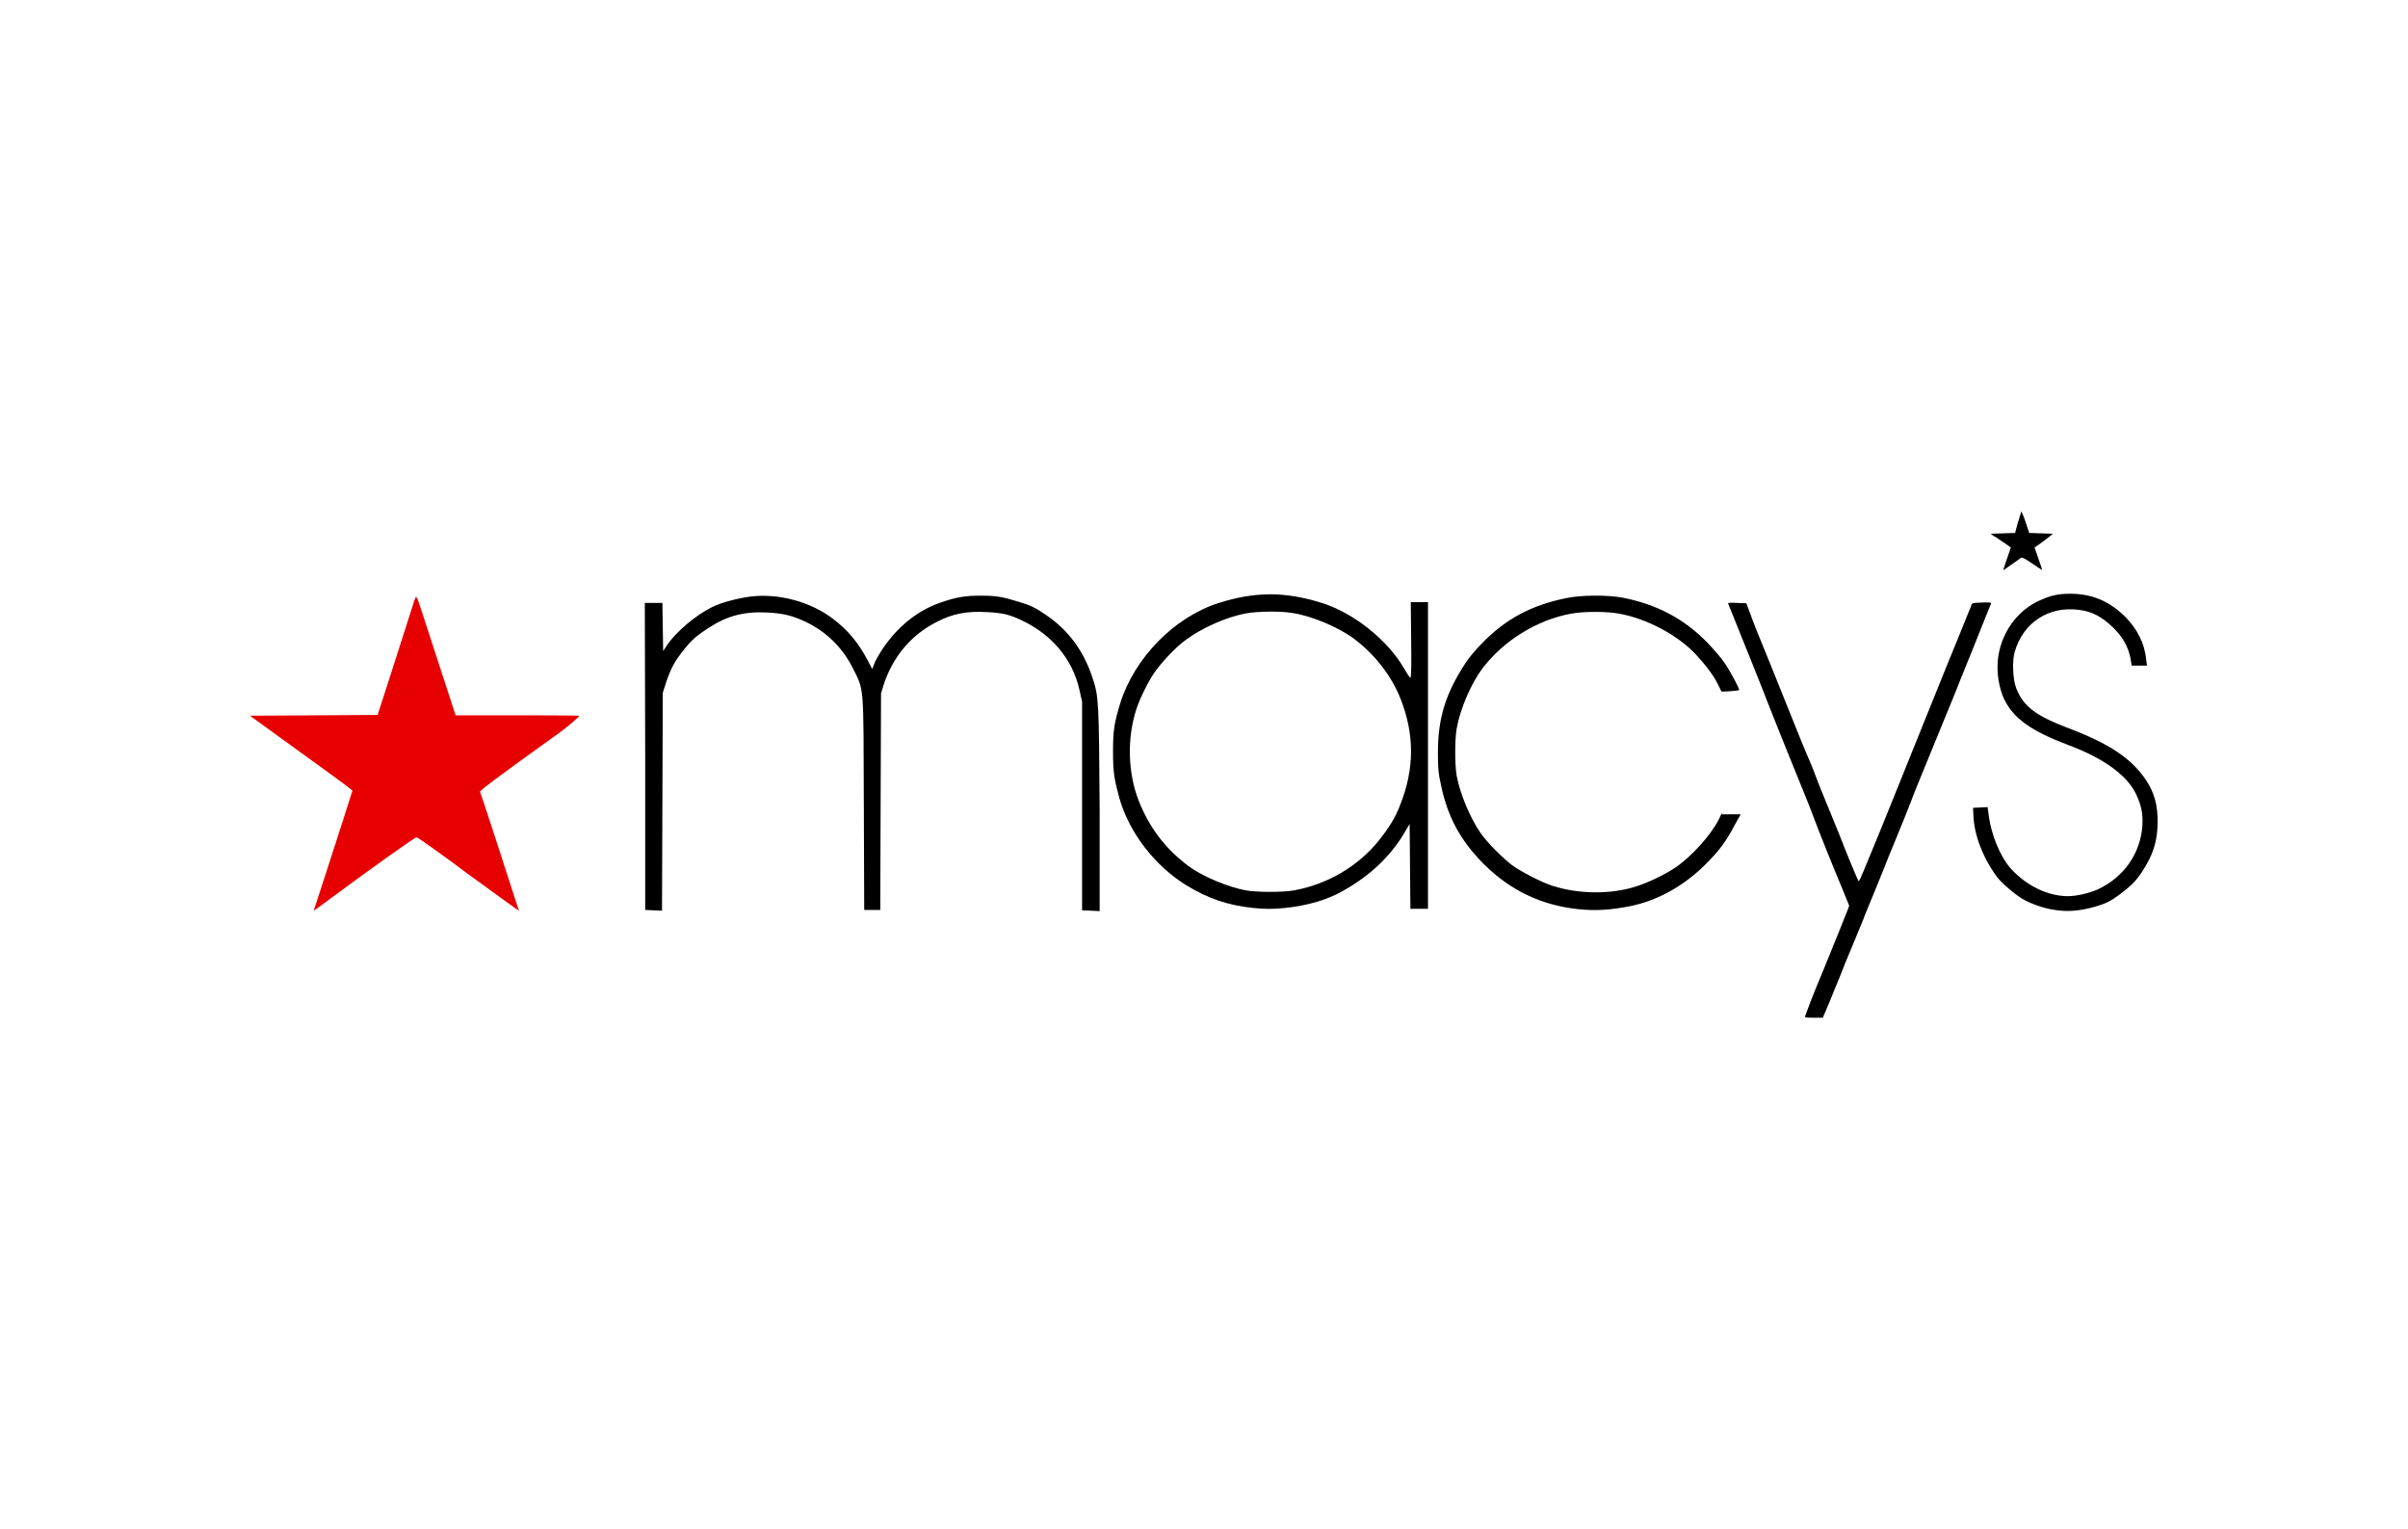 <?xml version="1.0" encoding="utf-8"?>
<!-- Generator: Adobe Illustrator 22.1.0, SVG Export Plug-In . SVG Version: 6.00 Build 0)  -->
<svg version="1.1" id="Layer_1" xmlns="http://www.w3.org/2000/svg" xmlns:xlink="http://www.w3.org/1999/xlink" x="0px" y="0px"
	 viewBox="0 0 630 400" style="enable-background:new 0 0 630 400;" xml:space="preserve">
<style type="text/css">
	.st0{fill:#FFFFFF;}
	.st1{fill:#C40728;}
	.st2{fill:#F4D933;}
	.st3{fill:#223C64;}
	.st4{fill:#387CC8;}
	.st5{fill:#FFC220;}
	.st6{fill:#010101;}
	.st7{fill:#F6EB16;}
	.st8{fill:#3E3D3F;}
	.st9{fill:#403F40;}
	.st10{fill:none;}
	.st11{fill:#E70000;}
</style>
<g>
	<rect class="st0" width="630" height="400"/>
</g>
<g>
	<path class="st11" d="M151.5,187.2c-0.3,0-1.5-0.1-15.7-0.1h-16.6l-4.5-13.8c-2.5-7.6-4.7-14.6-5.1-15.6c-0.3-1-0.7-1.7-0.8-1.6
		c-0.1,0.1-0.7,1.8-1.3,3.8c-0.6,1.9-2.8,8.8-4.9,15.3L98.8,187l-16.7,0.1l-16.7,0.1l8,5.8c4.4,3.2,10.5,7.6,13.4,9.7s5.4,4,5.4,4.1
		c-0.1,0.4-4,12.6-6.9,21.5c-1.5,4.7-2.9,8.8-3,9.2l-0.2,0.7l1-0.7c0.5-0.4,2.4-1.8,4.2-3.1c8.8-6.5,21.3-15.5,21.7-15.4
		c0.3,0,7.6,5.2,13.3,9.5c3.4,2.5,12,8.7,12.7,9.2l0.8,0.5l-0.3-0.8c-0.6-1.9-9.7-30-9.9-30.3c-0.1-0.3,3.7-3.2,18.6-13.9
		C148.4,190.3,151.9,187.2,151.5,187.2z"/>
	<g>
		<path d="M285.8,177.2c-2.3-7-6.3-12.4-12.2-16.4c-2.8-1.9-4-2.5-7.1-3.4c-4.2-1.3-5.8-1.6-9.9-1.6c-4.2,0-6.5,0.4-10.8,1.9
			c-5.9,2.1-11.1,6.3-15,12.2c-0.9,1.4-1.9,3.1-2.1,3.8l-0.5,1.3l-1.2-2.3c-2.5-4.7-5.2-7.9-9-10.8c-5.9-4.5-14.1-6.7-21.4-5.9
			c-3.3,0.4-8,1.6-10.3,2.8c-4.3,2.1-9.3,6.4-11.7,9.8l-1.1,1.7l-0.1-6.3l-0.1-6.3l-2.6,0l-2,0l0.1,40.2v40.1l2.2,0.1l2.2,0.1
			l0.1-28.5l0.1-28.5l0.9-2.8c1.2-3.5,2.1-5.3,4.5-8.3c2-2.6,3.5-3.9,6.8-6c4.6-3,9.1-4.2,15-3.9c4.3,0.2,6.7,0.8,10.3,2.5
			c5.4,2.6,9.5,6.7,12.2,12c3,6.1,2.8,3.6,2.9,35.5l0.1,27.8h2.1h2.1l0.1-28.3l0.1-28.3l0.6-2c2.4-7.6,7.3-13.4,14.1-16.8
			c4.1-2.1,7.8-2.8,13-2.5c4,0.2,5.9,0.6,9.2,2.2c7.8,3.7,13.2,10.1,15,18.1l0.7,3.1l0,27.3l0,27.3l2.3,0.1l2.3,0.1l0-26
			C287.5,183.4,287.5,182.2,285.8,177.2z"/>
		<path d="M524.4,142l1.7,1.2l-1,2.9c-0.5,1.6-1,2.9-1,3s1-0.6,2.1-1.4c1.2-0.8,2.3-1.6,2.5-1.8c0.3-0.2,1.1,0.2,3,1.5
			c1.4,1,2.6,1.7,2.6,1.7s-0.4-1.4-1-3l-1-2.9l1.3-0.9c0.7-0.5,1.8-1.3,2.4-1.8l1.1-0.9l-3.1-0.1l-3.1-0.1l-1-3
			c-0.5-1.6-1.1-2.8-1.1-2.6s-0.5,1.6-0.9,3l-0.7,2.6l-3.2,0.1l-3.2,0.1l0.8,0.6C522.3,140.5,523.4,141.4,524.4,142z"/>
		<path d="M561.5,204.1c-3.8-5.7-9.6-9.6-20.5-13.7c-8.4-3.2-11.7-5.7-13.5-10.4c-0.9-2.2-1.1-7.2-0.4-9.5c2.2-7.6,8.8-12,16.7-11
			c3.5,0.4,6.1,1.8,9,4.6c2.6,2.5,4,5.1,4.6,8.1l0.3,1.9h2h2l-0.2-1.7c-0.5-4.3-2.3-7.8-5.5-11.1c-4.2-4.1-8.7-6-14.4-6
			c-3.3,0-5.4,0.5-8.7,2.1c-6.2,3.1-10.3,9.9-10.3,17.1c0,3,0.7,6.2,1.8,8.5c2.5,5,7,8.2,16.8,11.9c9.1,3.4,15.2,7.8,17.6,12.7
			c1.4,2.9,1.9,5.2,1.7,8.4c-0.5,7.2-4.8,13.4-11.6,16.6c-2.2,1-5.6,1.8-7.9,1.8c-5.2,0-10.8-2.7-14.9-7.2
			c-2.8-3.1-5.3-9.1-5.9-14.7l-0.2-1.4l-1.9,0.1l-1.9,0.1l0.1,2.1c0.2,5.1,2.6,11.2,6.2,16c1.2,1.6,4.7,4.6,6.8,5.8
			c1.9,1.1,5.1,2.3,7.7,2.7c3.8,0.7,7.1,0.4,11.3-0.8c2.7-0.8,3.9-1.4,6.2-3.1c2.8-2.1,4.3-3.5,5.8-5.8c3-4.5,4.2-8.2,4.2-13.4
			C564.5,210.5,563.6,207.3,561.5,204.1z"/>
		<path d="M520.9,157.9c0.1-0.3-0.3-0.4-2.4-0.3c-2.5,0.1-2.6,0.1-2.8,0.9c-0.2,0.4-1.4,3.5-2.8,6.9c-1.4,3.4-3.2,7.8-4,9.8
			c-2.1,5.3-6.7,16.5-8.8,21.8c-1,2.5-2.5,6.2-3.3,8.2c-2.3,5.8-7.7,19-9.1,22.3c-0.7,1.7-1.3,3-1.4,3c-0.2,0-3.9-9.1-5.2-12.5
			c-0.4-1-1.7-4.2-2.9-7.1c-1.2-2.9-2.5-6.1-2.9-7.2s-1.5-4-2.6-6.4c-1-2.4-2.6-6.3-3.5-8.6c-0.9-2.3-3.6-9-6-14.9
			c-2.4-5.8-4.8-11.8-5.3-13.3l-1-2.7l-2.5-0.1c-1.6-0.1-2.4,0-2.3,0.1c0.1,0.2,1.1,2.7,2.3,5.7c1.2,3,3.2,8,4.5,11.2
			c1.3,3.2,2.9,7.3,3.6,9.1c1.4,3.6,4.6,11.6,8.6,21.4c1.5,3.6,3.1,7.7,3.6,9.1c1,2.7,4.5,11.5,7.4,18.4l1.7,4.2l-0.4,1.1
			c-0.8,2-3.9,9.8-6.3,15.6c-1.3,3.1-2.9,7-3.5,8.6c-0.6,1.6-1.2,3.2-1.3,3.5c-0.2,0.4,0,0.5,2.2,0.5h2.4l1.7-4
			c0.9-2.2,2.1-5.2,2.7-6.6c0.5-1.4,2.1-5.3,3.5-8.6s2.6-6.4,2.8-6.8c0.1-0.4,1.4-3.5,2.8-6.9s2.7-6.6,2.8-6.9
			c0.1-0.4,1.5-3.7,3-7.4c1.5-3.7,3.2-7.8,3.7-9.2c0.9-2.5,2.4-6,8.4-20.7c1.5-3.7,3.6-8.7,4.5-11.1c2.6-6.4,4.8-11.8,6.4-15.9
			C520.1,159.9,520.8,158.1,520.9,157.9z"/>
		<path d="M369.1,157.6l0.1,9.9c0.1,6.5,0,9.8-0.2,9.8c-0.2-0.1-0.8-1-1.5-2.2c-4.3-7.6-13.3-14.8-21.7-17.4c-9.5-3-17.4-3-26.9,0
			c-11.7,3.7-22.1,14.4-25.8,26.2c-1.6,5.2-1.9,7.2-1.9,12.7c0,5.4,0.3,7.2,1.7,12.3c2.6,9,9.3,17.6,17.4,22.6
			c5.7,3.5,10.9,5.3,17.7,6c3.3,0.3,4.8,0.3,8.1,0c5.8-0.6,11.1-2.1,15.1-4.4c7.4-4.1,12.9-9.4,16.6-15.9l1-1.7l0.1,11.1l0.1,11.1
			h2.3h2.3v-40.1v-40.1h-2.3H369.1z M366.3,210.6c-1.3,3.4-2.9,5.9-5.6,9.3c-5.4,6.7-13.4,11.4-22.2,13c-2.9,0.5-9.5,0.5-12.5,0
			c-4.8-0.9-11.5-3.7-15.1-6.4c-6-4.5-10.2-10-13-17.1c-2.8-7.2-3.1-16.2-0.6-23.9c0.9-2.8,3.4-7.9,5.1-10.1c1.9-2.6,5.3-6.2,7.8-8
			c4.3-3.2,10.8-6.1,16-7c2.8-0.5,8.7-0.6,11.7-0.1c5.1,0.7,12.2,3.7,16.4,6.8c5.4,4.1,9.7,9.6,12.1,15.6
			C370.1,192.1,370.1,201.1,366.3,210.6z"/>
		<path d="M450.5,212.6l-0.8,1.7c-2,4-7,9.6-11.2,12.5c-2.6,1.8-7.1,4-10.3,5c-6.6,2.2-15.2,2.1-22-0.1c-2.9-0.9-8.4-3.8-10.6-5.4
			c-2.7-2.1-6.5-5.9-8.3-8.5c-2.8-4.1-5.3-10.2-6.2-14.9c-0.5-3.1-0.5-9.2,0-12.3c0.9-5.1,3.7-11.7,6.7-15.7
			c5.6-7.4,14.4-12.8,23.3-14.4c3.2-0.6,9.3-0.6,12.5,0c7.2,1.3,15.4,5.6,20.2,10.8c2.4,2.6,4.7,5.6,5.7,7.8l0.9,1.8l2.2-0.1
			c1.2-0.1,2.3-0.2,2.4-0.3c0.2-0.2-2-4.4-3.8-7.1c-0.7-1.1-2.7-3.4-4.4-5.2c-6.1-6.3-13.2-10.1-22.4-11.9c-3.9-0.7-11-0.7-14.9,0.2
			c-9.1,1.9-15.7,5.5-21.8,11.8c-1.6,1.6-3.6,4-4.4,5.3c-5.1,7.9-7.1,14.2-7.1,23.3c0,4.1,0.1,5.3,0.8,8.4
			c1.7,8.3,5.1,14.6,11.2,20.7c6.9,6.9,15.1,10.8,24.7,11.8c4.6,0.5,8.6,0.2,13.7-0.8c7.2-1.5,14-5.3,19.7-11
			c3.5-3.5,5.3-5.9,7.6-10.3l1.5-2.7h-2.6H450.5z"/>
	</g>
</g>
</svg>
